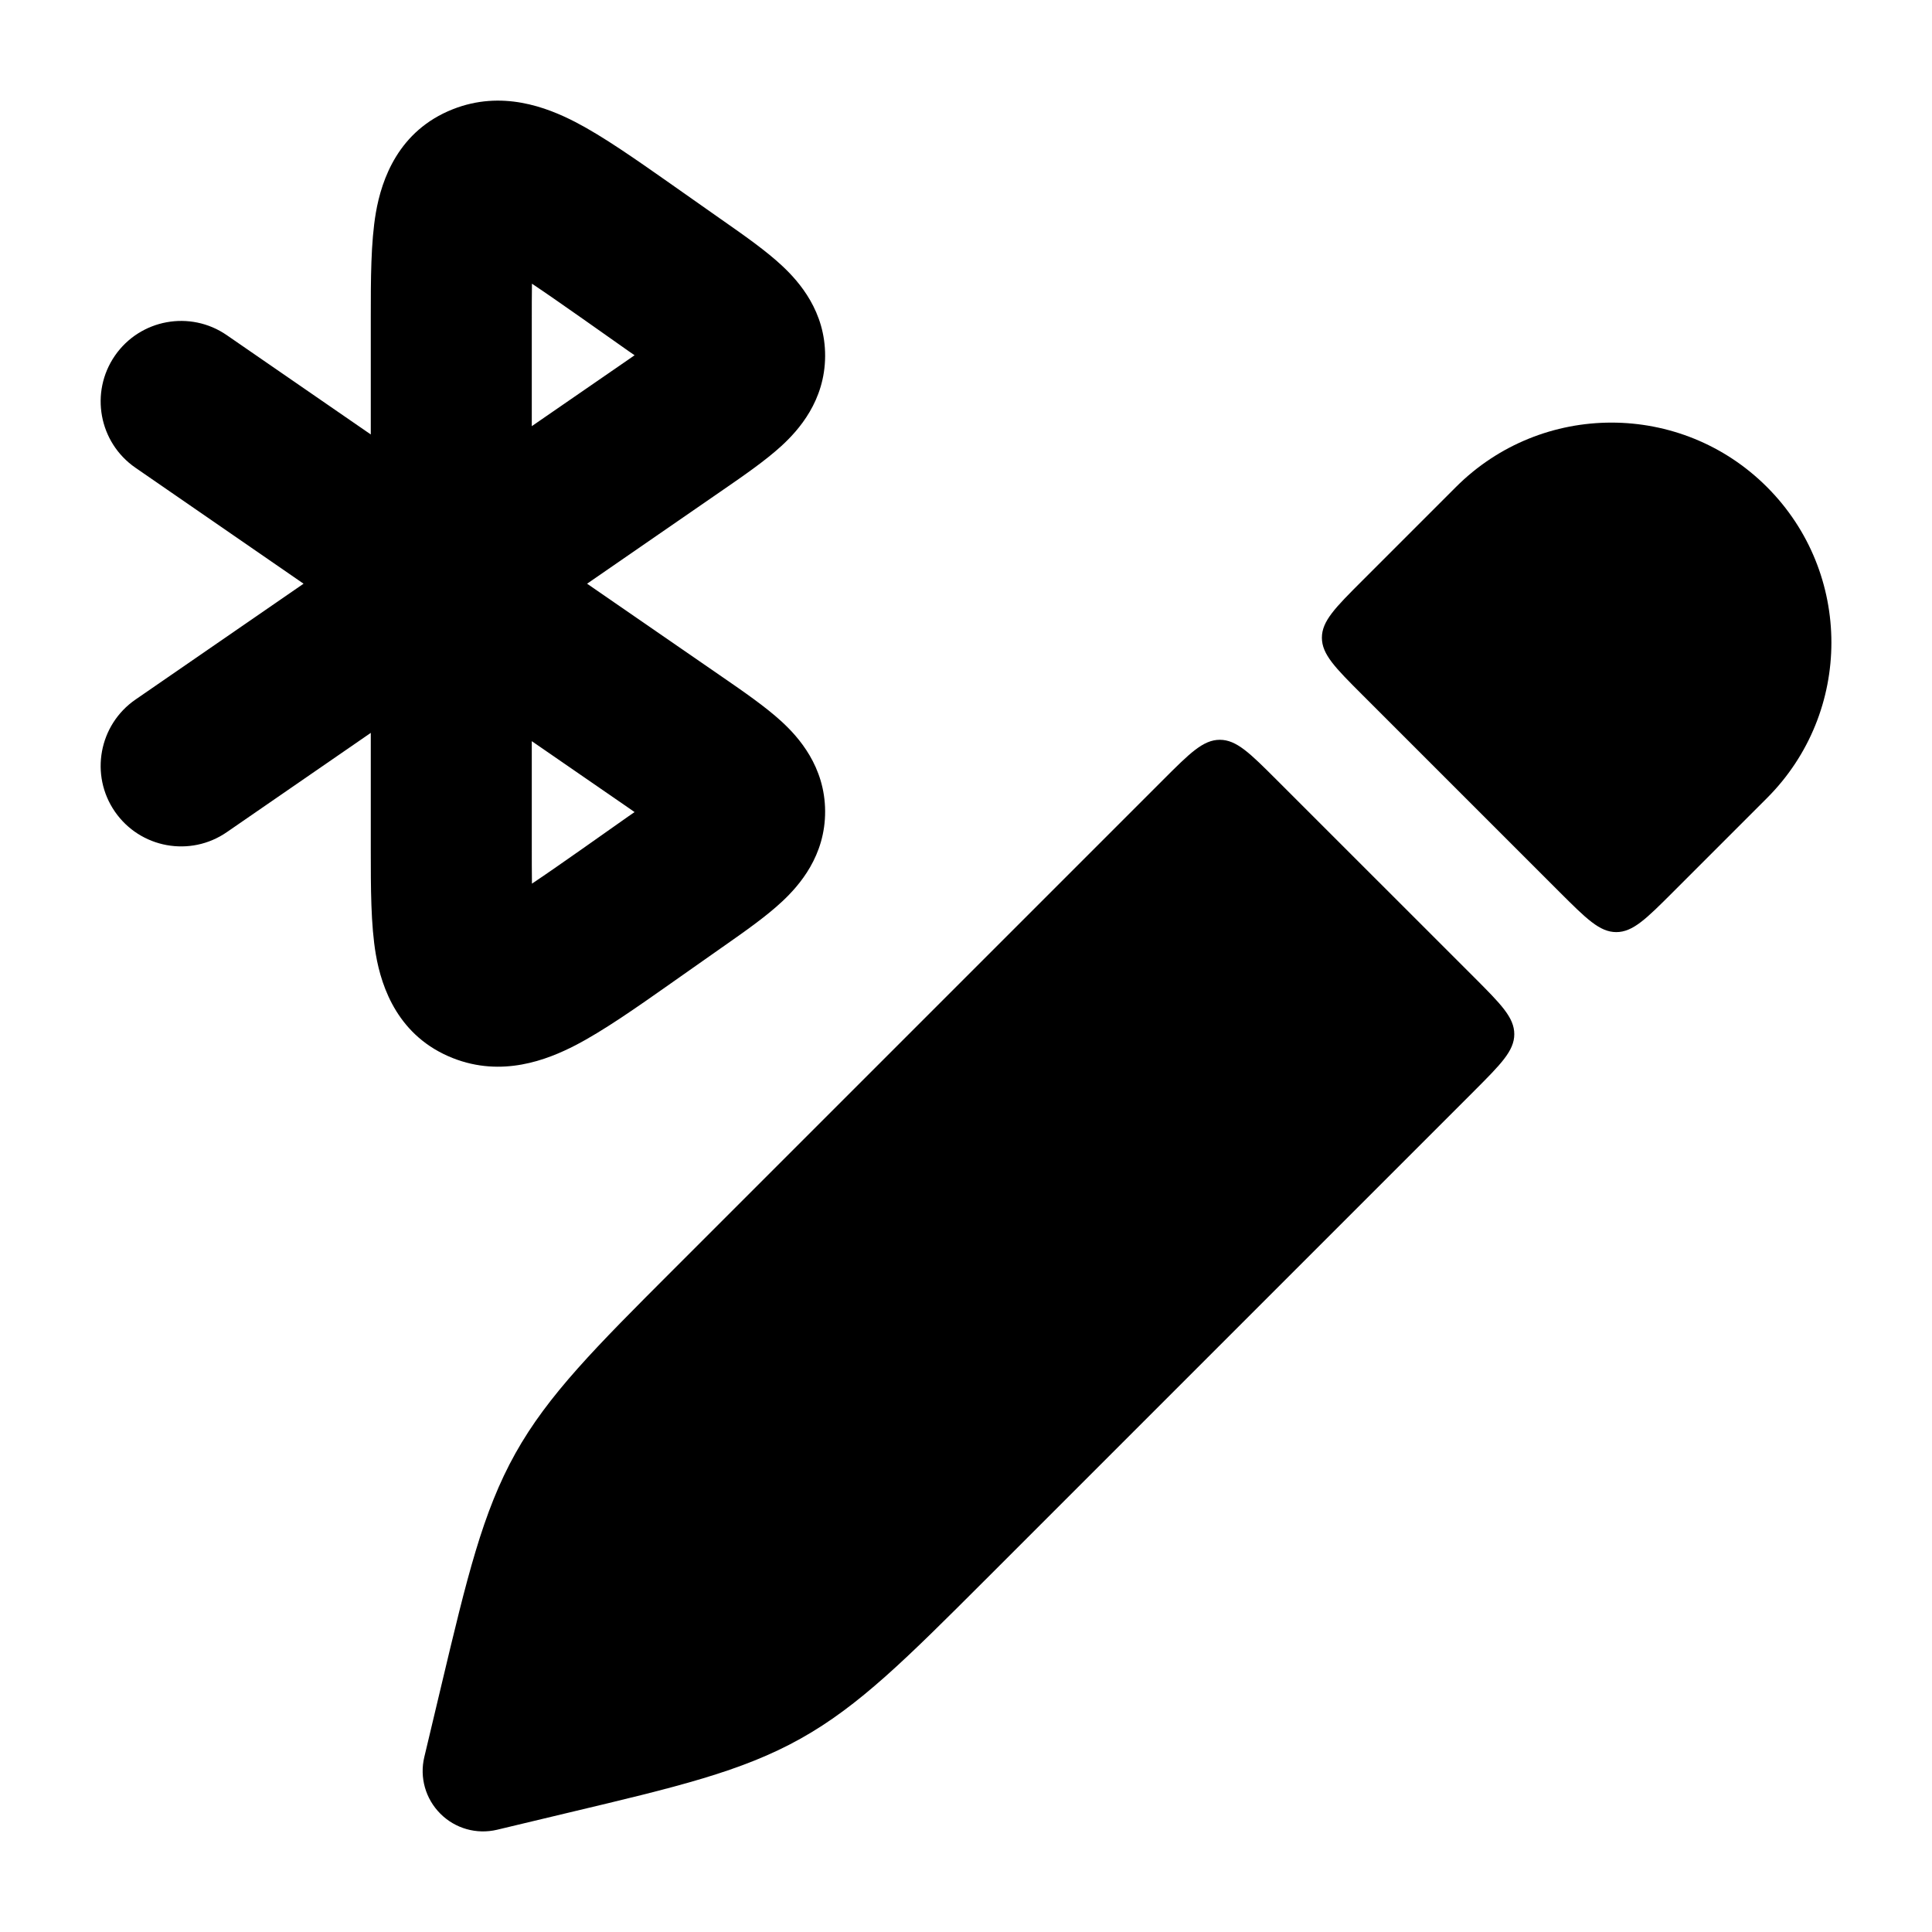 <svg width="24" height="24" viewBox="0 0 24 24" xmlns="http://www.w3.org/2000/svg">
    <path fill-rule="evenodd" clip-rule="evenodd" d="M8.332 2.284C8.349 2.296 8.366 2.308 8.383 2.32L8.959 2.725C8.973 2.735 8.987 2.745 9.002 2.755C9.253 2.931 9.521 3.119 9.717 3.303C9.931 3.503 10.253 3.871 10.25 4.425C10.247 4.978 9.922 5.343 9.707 5.54C9.508 5.722 9.239 5.908 8.985 6.083C8.971 6.093 8.957 6.102 8.943 6.112L7.293 7.251L8.943 8.389C8.957 8.399 8.971 8.409 8.985 8.418C9.239 8.593 9.508 8.779 9.707 8.961C9.922 9.158 10.247 9.523 10.25 10.076C10.253 10.63 9.931 10.998 9.717 11.198C9.521 11.382 9.253 11.57 9.002 11.746C8.987 11.756 8.973 11.766 8.959 11.776L8.383 12.181C8.366 12.193 8.349 12.205 8.332 12.217C7.9 12.521 7.495 12.805 7.148 12.985C6.791 13.169 6.235 13.385 5.625 13.144C4.952 12.878 4.741 12.277 4.669 11.858C4.606 11.492 4.606 11.024 4.606 10.564C4.606 10.54 4.606 10.517 4.606 10.493V9.104L2.818 10.337C2.364 10.651 1.741 10.537 1.427 10.082C1.114 9.628 1.228 9.005 1.682 8.691L3.771 7.251L1.682 5.81C1.228 5.496 1.114 4.874 1.427 4.419C1.741 3.964 2.364 3.85 2.818 4.164L4.606 5.397V4.008C4.606 3.984 4.606 3.961 4.606 3.937C4.606 3.477 4.606 3.01 4.669 2.643C4.741 2.224 4.952 1.623 5.625 1.357C6.235 1.116 6.791 1.332 7.148 1.516C7.495 1.696 7.9 1.981 8.332 2.284ZM6.606 9.207L7.807 10.035C7.833 10.053 7.859 10.071 7.883 10.088C7.859 10.104 7.835 10.122 7.809 10.139L7.233 10.545C6.975 10.726 6.773 10.867 6.608 10.977C6.606 10.837 6.606 10.678 6.606 10.493V9.207ZM6.606 5.294V4.008C6.606 3.823 6.606 3.664 6.608 3.524C6.773 3.634 6.975 3.775 7.233 3.956L7.809 4.362C7.835 4.379 7.859 4.397 7.883 4.413C7.859 4.43 7.833 4.448 7.807 4.466L6.606 5.294Z"/>
    <path d="M21.95 6.05C20.883 4.983 19.153 4.983 18.086 6.05L16.921 7.215C16.588 7.548 16.421 7.715 16.421 7.922C16.421 8.129 16.588 8.296 16.921 8.629L19.371 11.079C19.705 11.412 19.871 11.579 20.078 11.579C20.285 11.579 20.452 11.412 20.785 11.079L21.95 9.914C23.017 8.847 23.017 7.117 21.95 6.05Z"/>
    <path d="M18.311 13.554C18.644 13.22 18.811 13.054 18.811 12.847C18.811 12.639 18.644 12.473 18.311 12.139L15.861 9.69C15.527 9.356 15.361 9.19 15.153 9.19C14.946 9.19 14.78 9.356 14.446 9.69L8.37 15.766C7.401 16.735 6.809 17.327 6.402 18.055C5.995 18.784 5.801 19.598 5.484 20.931L5.271 21.826C5.21 22.08 5.286 22.346 5.47 22.53C5.654 22.715 5.92 22.79 6.174 22.73L7.069 22.516C8.402 22.199 9.216 22.006 9.945 21.598C10.674 21.191 11.265 20.599 12.234 19.631L18.311 13.554Z"/>
</svg>
